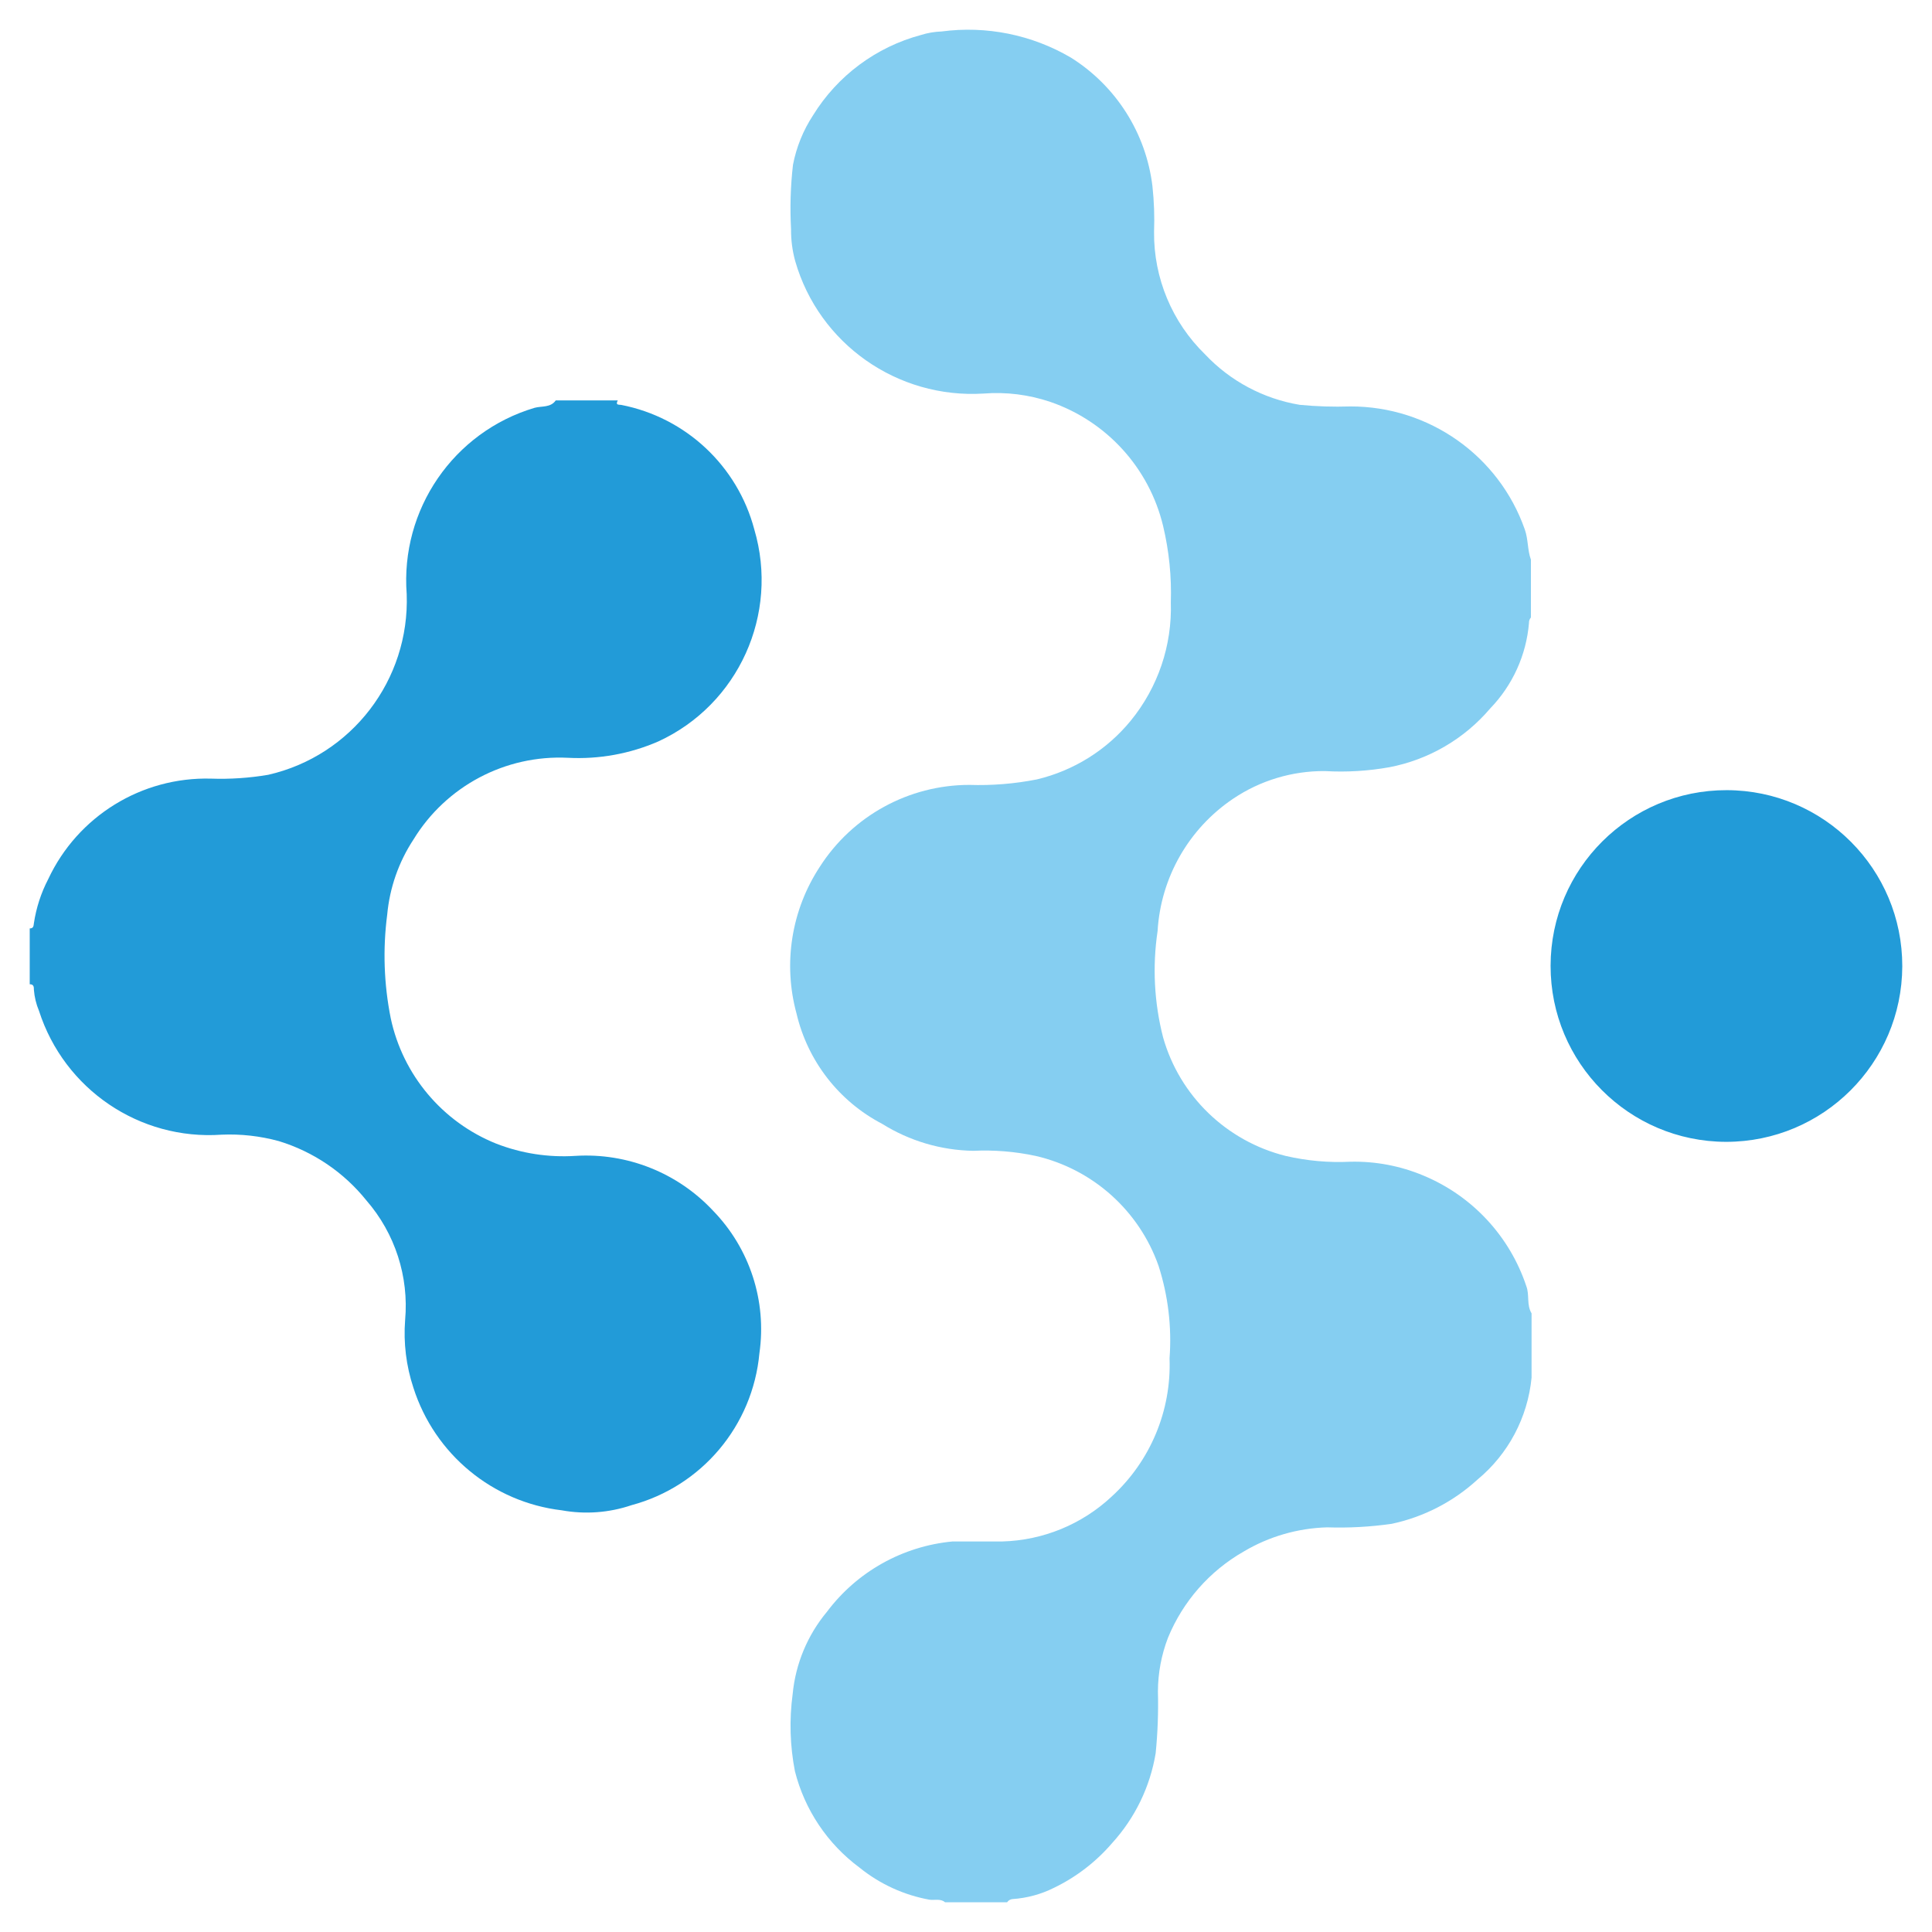 <?xml version="1.0" encoding="UTF-8"?>
<svg width="65px" height="65px" viewBox="0 0 65 65" version="1.1" xmlns="http://www.w3.org/2000/svg" xmlns:xlink="http://www.w3.org/1999/xlink">
    <!-- Generator: Sketch 54.1 (76490) - https://sketchapp.com -->
    <title>BO_Brand_header_logo</title>
    <desc>Created with Sketch.</desc>
    <g id="BO_Brand_header_logo" stroke="none" stroke-width="1" fill="none" fill-rule="evenodd">
        <g id="Group-7" transform="translate(1, 1)" fill-rule="nonzero">
            <path d="M32.883,63 L30.796,63 C30.645,62.87 30.449,62.935 30.275,62.914 C29.411,62.758 28.599,62.386 27.917,61.833 C26.84,61.035 26.072,59.889 25.744,58.59 C25.578,57.735 25.552,56.859 25.668,55.996 C25.765,54.979 26.166,54.014 26.82,53.229 C27.832,51.879 29.367,51.019 31.047,50.861 L32.72,50.861 C34.091,50.824 35.402,50.286 36.403,49.348 C37.702,48.16 38.414,46.46 38.348,44.701 C38.427,43.649 38.301,42.592 37.978,41.587 C37.325,39.731 35.767,38.336 33.85,37.891 C33.158,37.742 32.449,37.684 31.742,37.718 C30.657,37.699 29.598,37.385 28.678,36.81 C27.225,36.052 26.174,34.698 25.799,33.103 C25.339,31.42 25.624,29.621 26.581,28.163 C27.679,26.448 29.575,25.409 31.611,25.407 C32.373,25.432 33.135,25.37 33.882,25.223 C35.125,24.928 36.236,24.233 37.044,23.245 C37.959,22.125 38.438,20.712 38.391,19.267 C38.42,18.402 38.332,17.537 38.131,16.694 C37.663,14.747 36.233,13.173 34.339,12.522 C33.616,12.277 32.85,12.181 32.089,12.241 C29.189,12.419 26.555,10.567 25.755,7.788 C25.658,7.436 25.61,7.072 25.614,6.707 C25.575,5.986 25.596,5.263 25.679,4.545 C25.793,3.952 26.022,3.386 26.353,2.881 C27.173,1.55 28.472,0.583 29.982,0.178 C30.207,0.107 30.441,0.067 30.677,0.059 C32.184,-0.141 33.714,0.168 35.024,0.935 C36.546,1.887 37.556,3.476 37.772,5.259 C37.828,5.772 37.846,6.288 37.827,6.804 C37.813,8.354 38.433,9.841 39.543,10.922 C40.39,11.821 41.509,12.417 42.727,12.62 C43.293,12.675 43.863,12.693 44.433,12.674 C47.075,12.67 49.43,14.331 50.3,16.813 C50.419,17.148 50.387,17.505 50.506,17.829 L50.506,19.775 C50.461,19.825 50.438,19.891 50.441,19.959 C50.351,21.039 49.89,22.054 49.137,22.834 C48.265,23.86 47.069,24.558 45.747,24.812 C45.031,24.94 44.301,24.984 43.574,24.942 C42.476,24.934 41.4,25.258 40.489,25.871 C38.993,26.878 38.052,28.525 37.946,30.324 C37.768,31.517 37.831,32.734 38.131,33.902 C38.689,35.872 40.264,37.394 42.26,37.891 C42.971,38.055 43.703,38.121 44.433,38.085 C45.275,38.066 46.111,38.224 46.888,38.55 C48.53,39.231 49.795,40.592 50.354,42.279 C50.463,42.571 50.354,42.895 50.528,43.187 L50.528,45.349 C50.399,46.686 49.747,47.918 48.713,48.775 C47.9,49.522 46.903,50.037 45.823,50.267 C45.104,50.37 44.377,50.41 43.65,50.386 C42.662,50.414 41.696,50.693 40.847,51.197 C39.695,51.854 38.797,52.877 38.294,54.104 C38.073,54.681 37.959,55.292 37.957,55.909 C37.975,56.602 37.95,57.295 37.881,57.985 C37.695,59.114 37.185,60.165 36.414,61.011 C35.873,61.641 35.207,62.153 34.458,62.514 C34.025,62.731 33.552,62.859 33.068,62.892 C32.993,62.897 32.924,62.937 32.883,63 Z" id="Path" fill="#85CEF1"></path>
            <path d="M19.784,12.472 C19.708,12.623 19.784,12.612 19.902,12.623 C22.073,13.047 23.811,14.673 24.377,16.81 C25.221,19.663 23.845,22.703 21.15,23.944 C20.192,24.362 19.149,24.55 18.106,24.495 C16.001,24.392 14.008,25.448 12.91,27.246 C12.413,28.003 12.11,28.87 12.027,29.772 C11.876,30.932 11.916,32.11 12.146,33.258 C12.553,35.167 13.884,36.749 15.696,37.477 C16.545,37.807 17.455,37.947 18.364,37.888 C20.104,37.782 21.8,38.459 22.99,39.733 C24.224,41.002 24.801,42.772 24.55,44.525 C24.326,46.966 22.608,49.008 20.246,49.64 C19.492,49.896 18.685,49.955 17.901,49.813 C15.575,49.539 13.624,47.928 12.909,45.69 C12.666,44.957 12.571,44.183 12.63,43.413 C12.761,41.95 12.291,40.497 11.328,39.388 C10.568,38.441 9.541,37.746 8.38,37.391 C7.753,37.22 7.104,37.147 6.455,37.175 C3.696,37.369 1.161,35.65 0.312,33.009 C0.217,32.783 0.159,32.542 0.14,32.297 C0.14,32.211 0.14,32.114 3.97903932e-13,32.114 L3.97903932e-13,30.236 C0.129,30.236 0.129,30.15 0.14,30.063 C0.218,29.543 0.381,29.04 0.624,28.574 C1.615,26.459 3.765,25.133 6.1,25.196 C6.744,25.218 7.389,25.175 8.025,25.067 C10.831,24.426 12.786,21.875 12.683,18.991 C12.465,16.144 14.258,13.531 16.987,12.72 C17.223,12.656 17.525,12.72 17.697,12.472 L19.784,12.472 L19.784,12.472 Z M63,31.511 C62.988,34.776 60.338,37.416 57.073,37.416 C53.806,37.41 51.162,34.757 51.168,31.489 C51.173,28.222 53.827,25.578 57.094,25.584 C60.362,25.59 63.006,28.243 63,31.511 Z" id="Shape" fill="#229BD8"></path>
        </g>
    </g>
</svg>